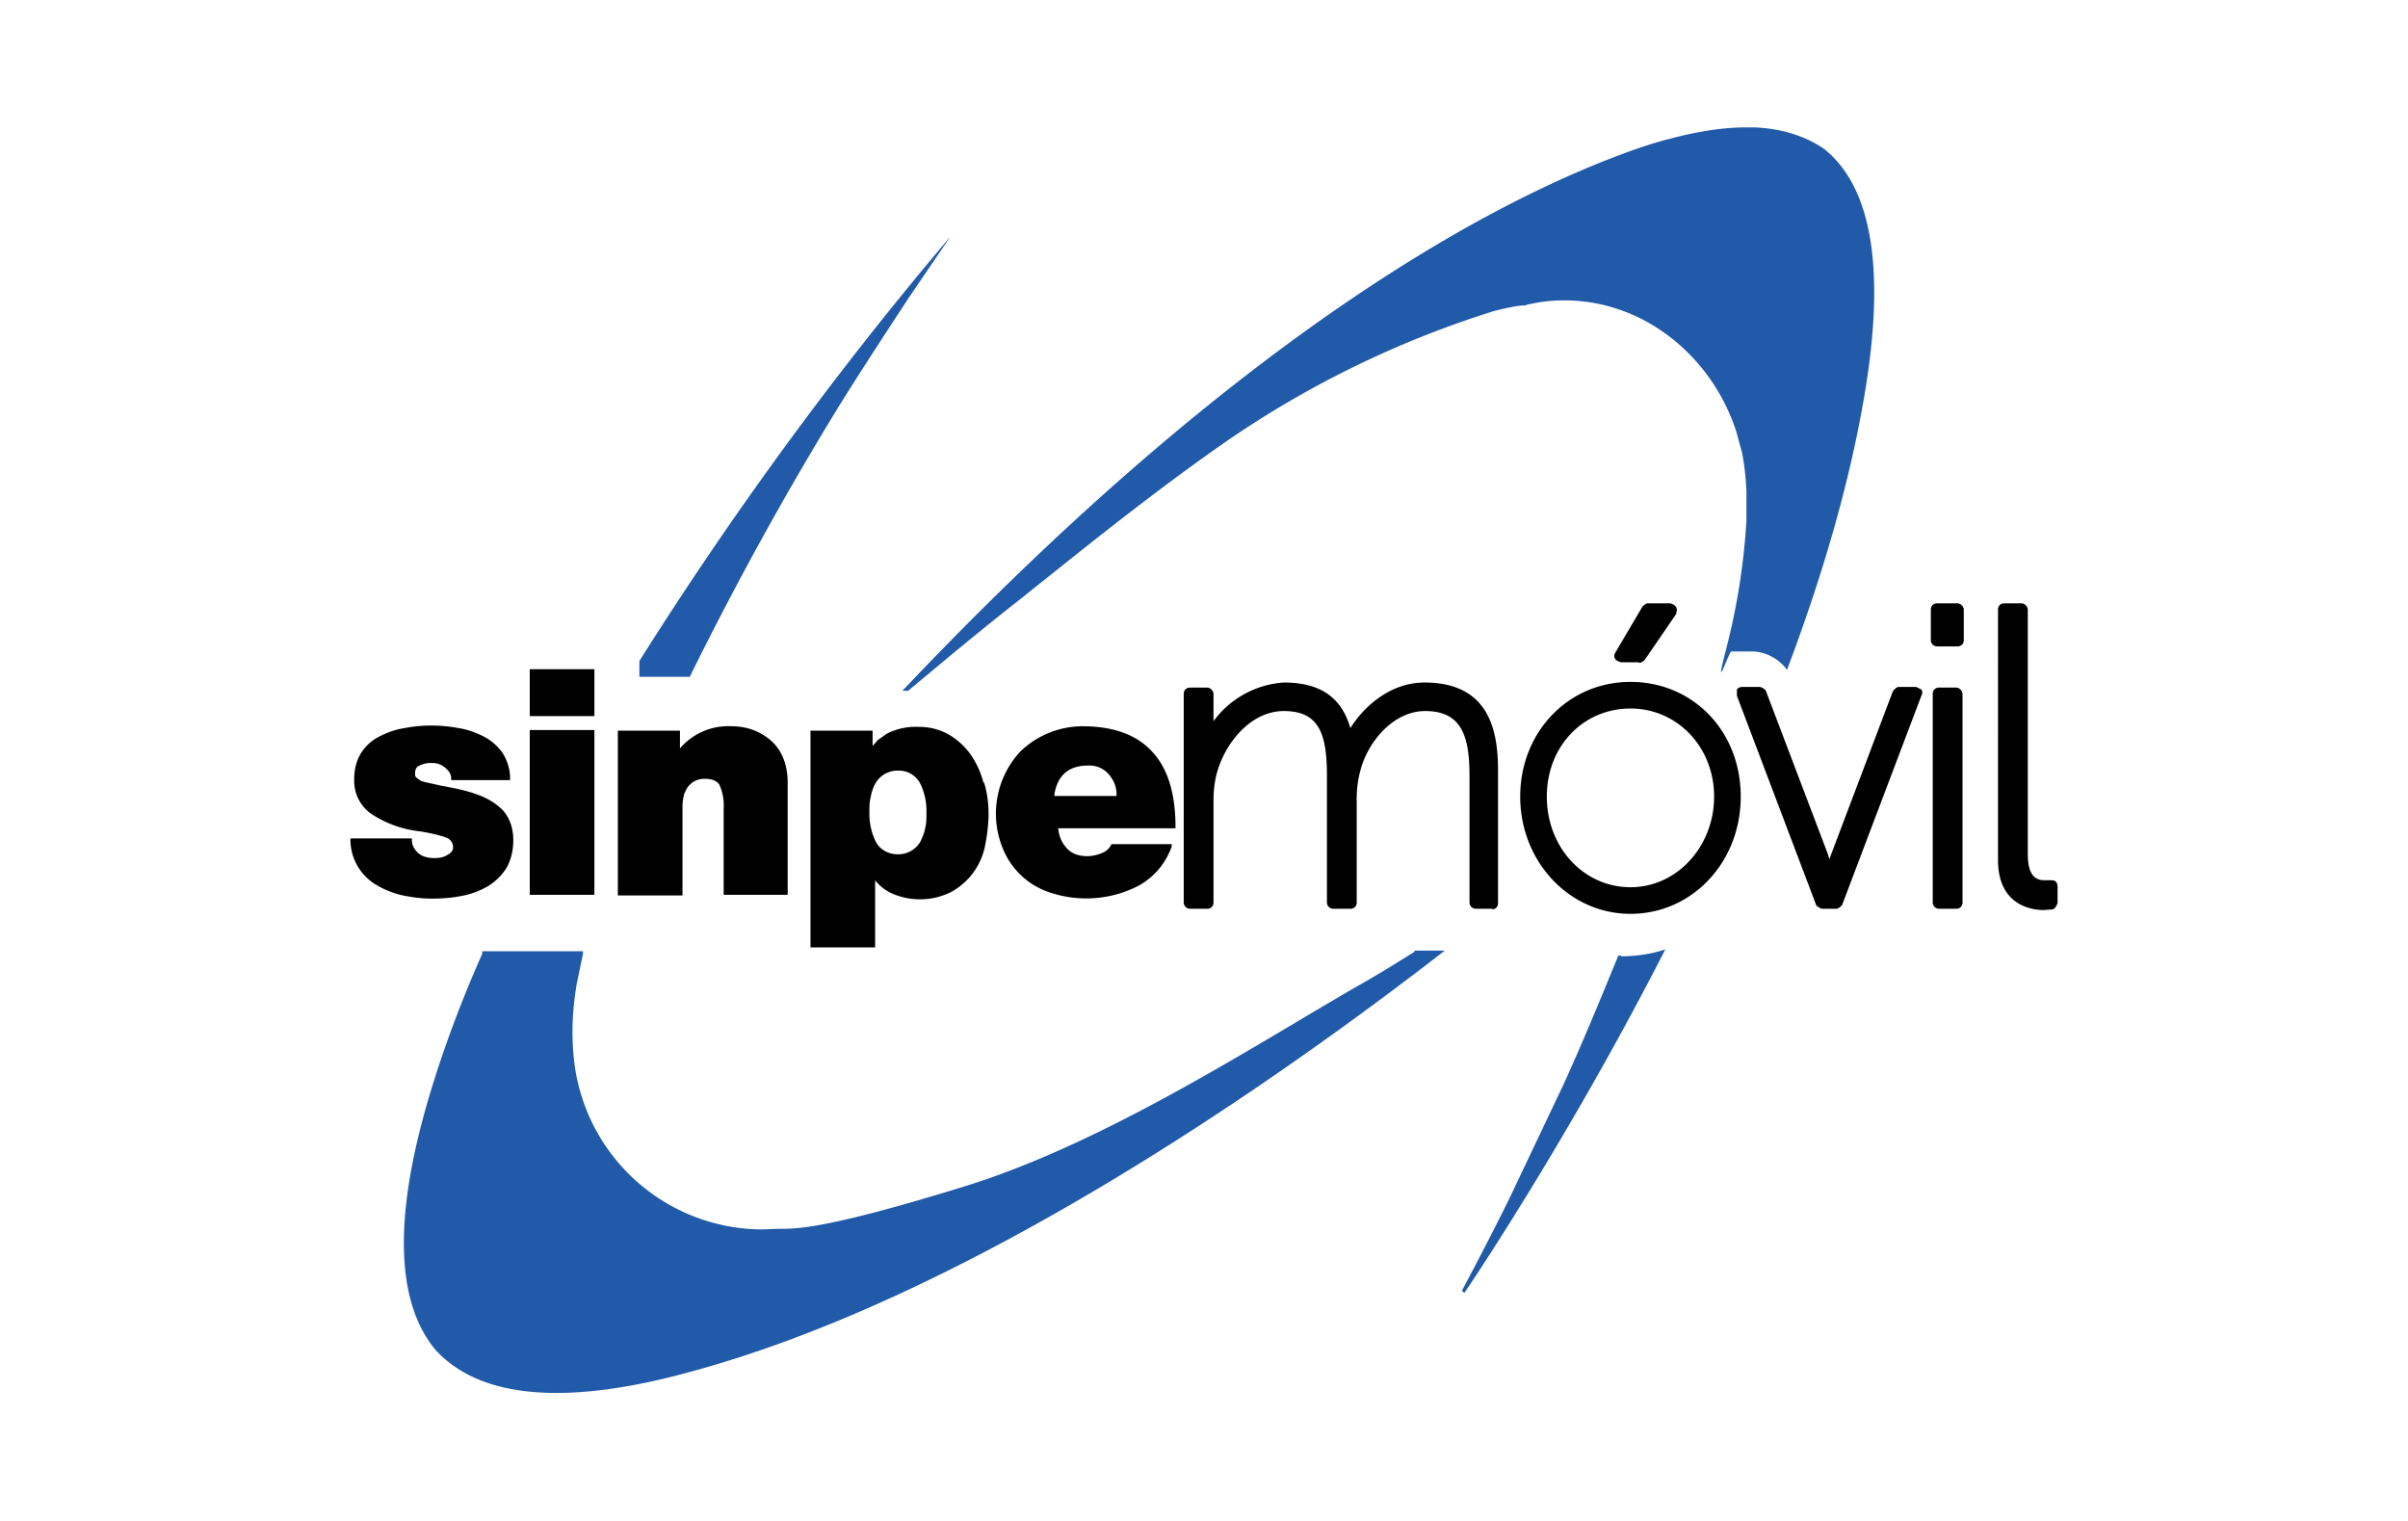 <svg xmlns="http://www.w3.org/2000/svg" width="38" height="24" fill="none" aria-labelledby="pi-sinpemovil" role="img" viewBox="0 0 38 24"><title id="pi-sinpemovil">Sinpe Móvil</title><path fill="#fff" d="M0 0h38v24H0z"/><path fill="#000" d="M6.82 14.18c-.16 0-.31-.02-.46-.05a1.4 1.4 0 0 1-.41-.16.83.83 0 0 1-.42-.71v-.03h.97v.03c0 .08.04.15.11.21.05.04.13.07.24.07.08 0 .15-.01.21-.05q.09-.045.09-.12a.16.16 0 0 0-.08-.14c-.06-.03-.2-.07-.43-.11a1.74 1.74 0 0 1-.8-.29.64.64 0 0 1-.25-.54c0-.16.04-.3.11-.41s.17-.2.29-.26.25-.11.39-.13c.3-.06.6-.05.86 0 .14.02.27.07.39.13s.22.15.3.26c.07.11.12.25.12.4v.03h-.93v-.03c0-.07-.04-.12-.1-.17a.3.3 0 0 0-.2-.07.4.4 0 0 0-.2.04c-.05.02-.07.06-.07.13 0 .02 0 .04.02.06l.07.05c.04.02.16.04.33.08q.345.06.51.12c.19.06.34.15.45.26.11.12.17.28.17.48 0 .17-.04.32-.11.44a.9.9 0 0 1-.3.29 1.3 1.3 0 0 1-.42.15c-.15.03-.31.04-.48.04m2.59-2.88H8.36v-.74h1.02zm0 2.82H8.36v-2.6h1.02zm3.06 0h-1.02v-1.36a.8.8 0 0 0-.06-.36c-.03-.07-.11-.11-.23-.11-.04 0-.08 0-.13.02a.26.26 0 0 0-.11.07c-.04.03-.06.08-.09.14a.8.8 0 0 0-.03.24v1.37H9.75v-2.6h.98v.28a1 1 0 0 1 .81-.35c.25 0 .46.08.63.23s.26.38.26.66v1.77zm2.16-1.06c-.01.08-.04.14-.07.21a.4.4 0 0 1-.36.21.4.4 0 0 1-.22-.06.36.36 0 0 1-.14-.16 1 1 0 0 1-.09-.44c0-.09 0-.17.02-.24a.7.7 0 0 1 .07-.21.4.4 0 0 1 .36-.21.38.38 0 0 1 .36.22 1 1 0 0 1 .09.45c0 .09 0 .16-.02.24m.92-.72a1.4 1.4 0 0 0-.2-.44 1.1 1.1 0 0 0-.35-.32.94.94 0 0 0-.47-.12 1 1 0 0 0-.51.11l-.14.1a1 1 0 0 1-.08.09v-.24h-.98v3.42h1.02v-1.06a.7.7 0 0 0 .27.21 1.1 1.1 0 0 0 .94-.03 1.07 1.07 0 0 0 .53-.75c.03-.16.05-.32.05-.48s-.02-.33-.07-.49m2.09.21h-.98v-.03c.05-.3.23-.45.53-.45a.4.4 0 0 1 .32.13c.08.09.13.2.13.32zm.93.48c0-.51-.12-.91-.36-1.17-.24-.27-.61-.41-1.11-.41a1.42 1.42 0 0 0-.98.4 1.44 1.44 0 0 0-.27 1.54 1.2 1.2 0 0 0 .76.69 1.8 1.8 0 0 0 1.39-.12c.24-.14.41-.34.51-.61v-.04h-.95a.26.26 0 0 1-.15.14.6.6 0 0 1-.23.05c-.14 0-.25-.04-.33-.13a.52.52 0 0 1-.13-.31h1.85zm5.01 1.3h-.27a.1.1 0 0 1-.1-.1v-1.99c0-.63-.12-1.03-.7-1.03-.5 0-.9.48-1.02.93a1.7 1.7 0 0 0-.06.48v1.61c0 .06-.04.1-.1.1h-.27a.1.1 0 0 1-.1-.1v-1.99c0-.65-.11-1.03-.68-1.03-.52 0-.93.5-1.06.99-.03.12-.05.25-.05.42v1.61c0 .06-.04.1-.1.1h-.27a.1.1 0 0 1-.1-.1v-3.29c0-.06.04-.1.1-.1h.27c.05 0 .1.05.1.1v.43a1.5 1.5 0 0 1 1.11-.61c.57 0 .91.23 1.05.72.21-.34.63-.72 1.17-.72 1.04 0 1.16.79 1.16 1.39v2.09c0 .06-.04.1-.1.1m2.19-.35c-.74 0-1.32-.63-1.32-1.43s.58-1.39 1.32-1.39 1.32.61 1.32 1.39S26.47 14 25.73 14m0-3.24c-.98 0-1.74.79-1.74 1.81s.77 1.85 1.74 1.85 1.74-.81 1.74-1.85-.76-1.81-1.74-1.81m.13-.31h-.28s-.07-.02-.09-.05a.09.09 0 0 1 0-.1l.43-.73s.05-.05.08-.05h.36s.07.02.09.06c.02.03.01.07 0 .11l-.5.73s-.05.04-.08.04M29 14.34h-.25s-.08-.03-.09-.06l-1.25-3.3v-.1a.1.1 0 0 1 .08-.04h.29s.08.03.09.07l.98 2.58.02.07.02-.06.98-2.59s.05-.07.09-.07h.28l.08.04c.02.03.02.06 0 .1l-1.25 3.3s-.05.06-.09.06m1.91-4.14h-.32a.1.1 0 0 1-.1-.1v-.48c0-.06.04-.1.1-.1h.32c.05 0 .1.05.1.1v.48c0 .06-.04.1-.1.1m-.02 4.14h-.27a.1.1 0 0 1-.1-.1v-3.29c0-.06.04-.1.1-.1h.27c.05 0 .1.05.1.1v3.29c0 .06-.04.1-.1.1m1.38.02c-.17 0-.72-.06-.72-.79V9.62c0-.06.04-.1.1-.1h.27c.05 0 .1.05.1.1v3.86c0 .41.19.41.28.41h.08c.03 0 .06 0 .08.02s.03.05.03.08v.26s-.03.09-.08.1z"/><path fill="#215AA8" d="M10.88 10.69a53 53 0 0 1 2.34-4.25c.36-.58.74-1.16 1.12-1.74l.66-.97a59 59 0 0 0-4.91 6.7v.25h.79"/><path fill="#000" d="M25.56 15.14a42 42 0 0 1-1.71 3.79l-.49.98c.52-.81 1.66-2.61 2.8-4.85-.19.05-.39.07-.59.07h-.02z"/><path fill="#215AA8" d="M25.58 15.08h-.05v.02c-.3.73-.58 1.41-.86 2.02l-.85 1.79c-.44.89-.75 1.45-.75 1.46l.04.03s1.57-2.3 3.14-5.36l.03-.06-.06.02c-.2.06-.42.09-.63.09M28.9 2.44h-.01l-.09-.08c-.3-.21-.67-.33-1.11-.35h-.13c-.36 0-.76.06-1.21.18-.32.08-.65.2-1.01.34l-.05.02c-1.54.62-5.39 2.43-10.84 8.13l-.21.22h.09l.35-.29c.49-.41.99-.82 1.49-1.21l.06-.05.54-.43c.8-.64 1.67-1.32 2.56-1.94a15.7 15.7 0 0 1 4.24-2.07c.23-.06.36-.08.45-.09h.05l.05-.02h.02c.17-.04.35-.06.53-.06h.03c.41 0 .81.1 1.18.28.7.35 1.26.99 1.52 1.79l.09.33c.04.2.06.4.07.61v.47a10.6 10.6 0 0 1-.33 2.06c-.19.73.06 0 .09 0h.35c.19.01.37.1.5.25l.03.04c.59-1.56 1-3.02 1.22-4.32.32-1.87.15-3.15-.52-3.8zm-6.58 12.58c-.45.28-.56.35-1.02.61l-.56.33c-1.63.97-3.65 2.19-5.55 2.77-2.04.63-2.54.65-2.79.66h-.1l-.29.01a3 3 0 0 1-2.96-2.76c-.03-.35-.02-.68.05-1.11l.1-.48v-.04H7.61v.04c-.35.79-.63 1.55-.84 2.26-.56 1.89-.53 3.24.11 4l.05.05c.41.41 1.03.62 1.85.62.57 0 1.24-.1 1.99-.3C15.28 20.5 20.22 17 22.8 15h-.48z"/></svg>
